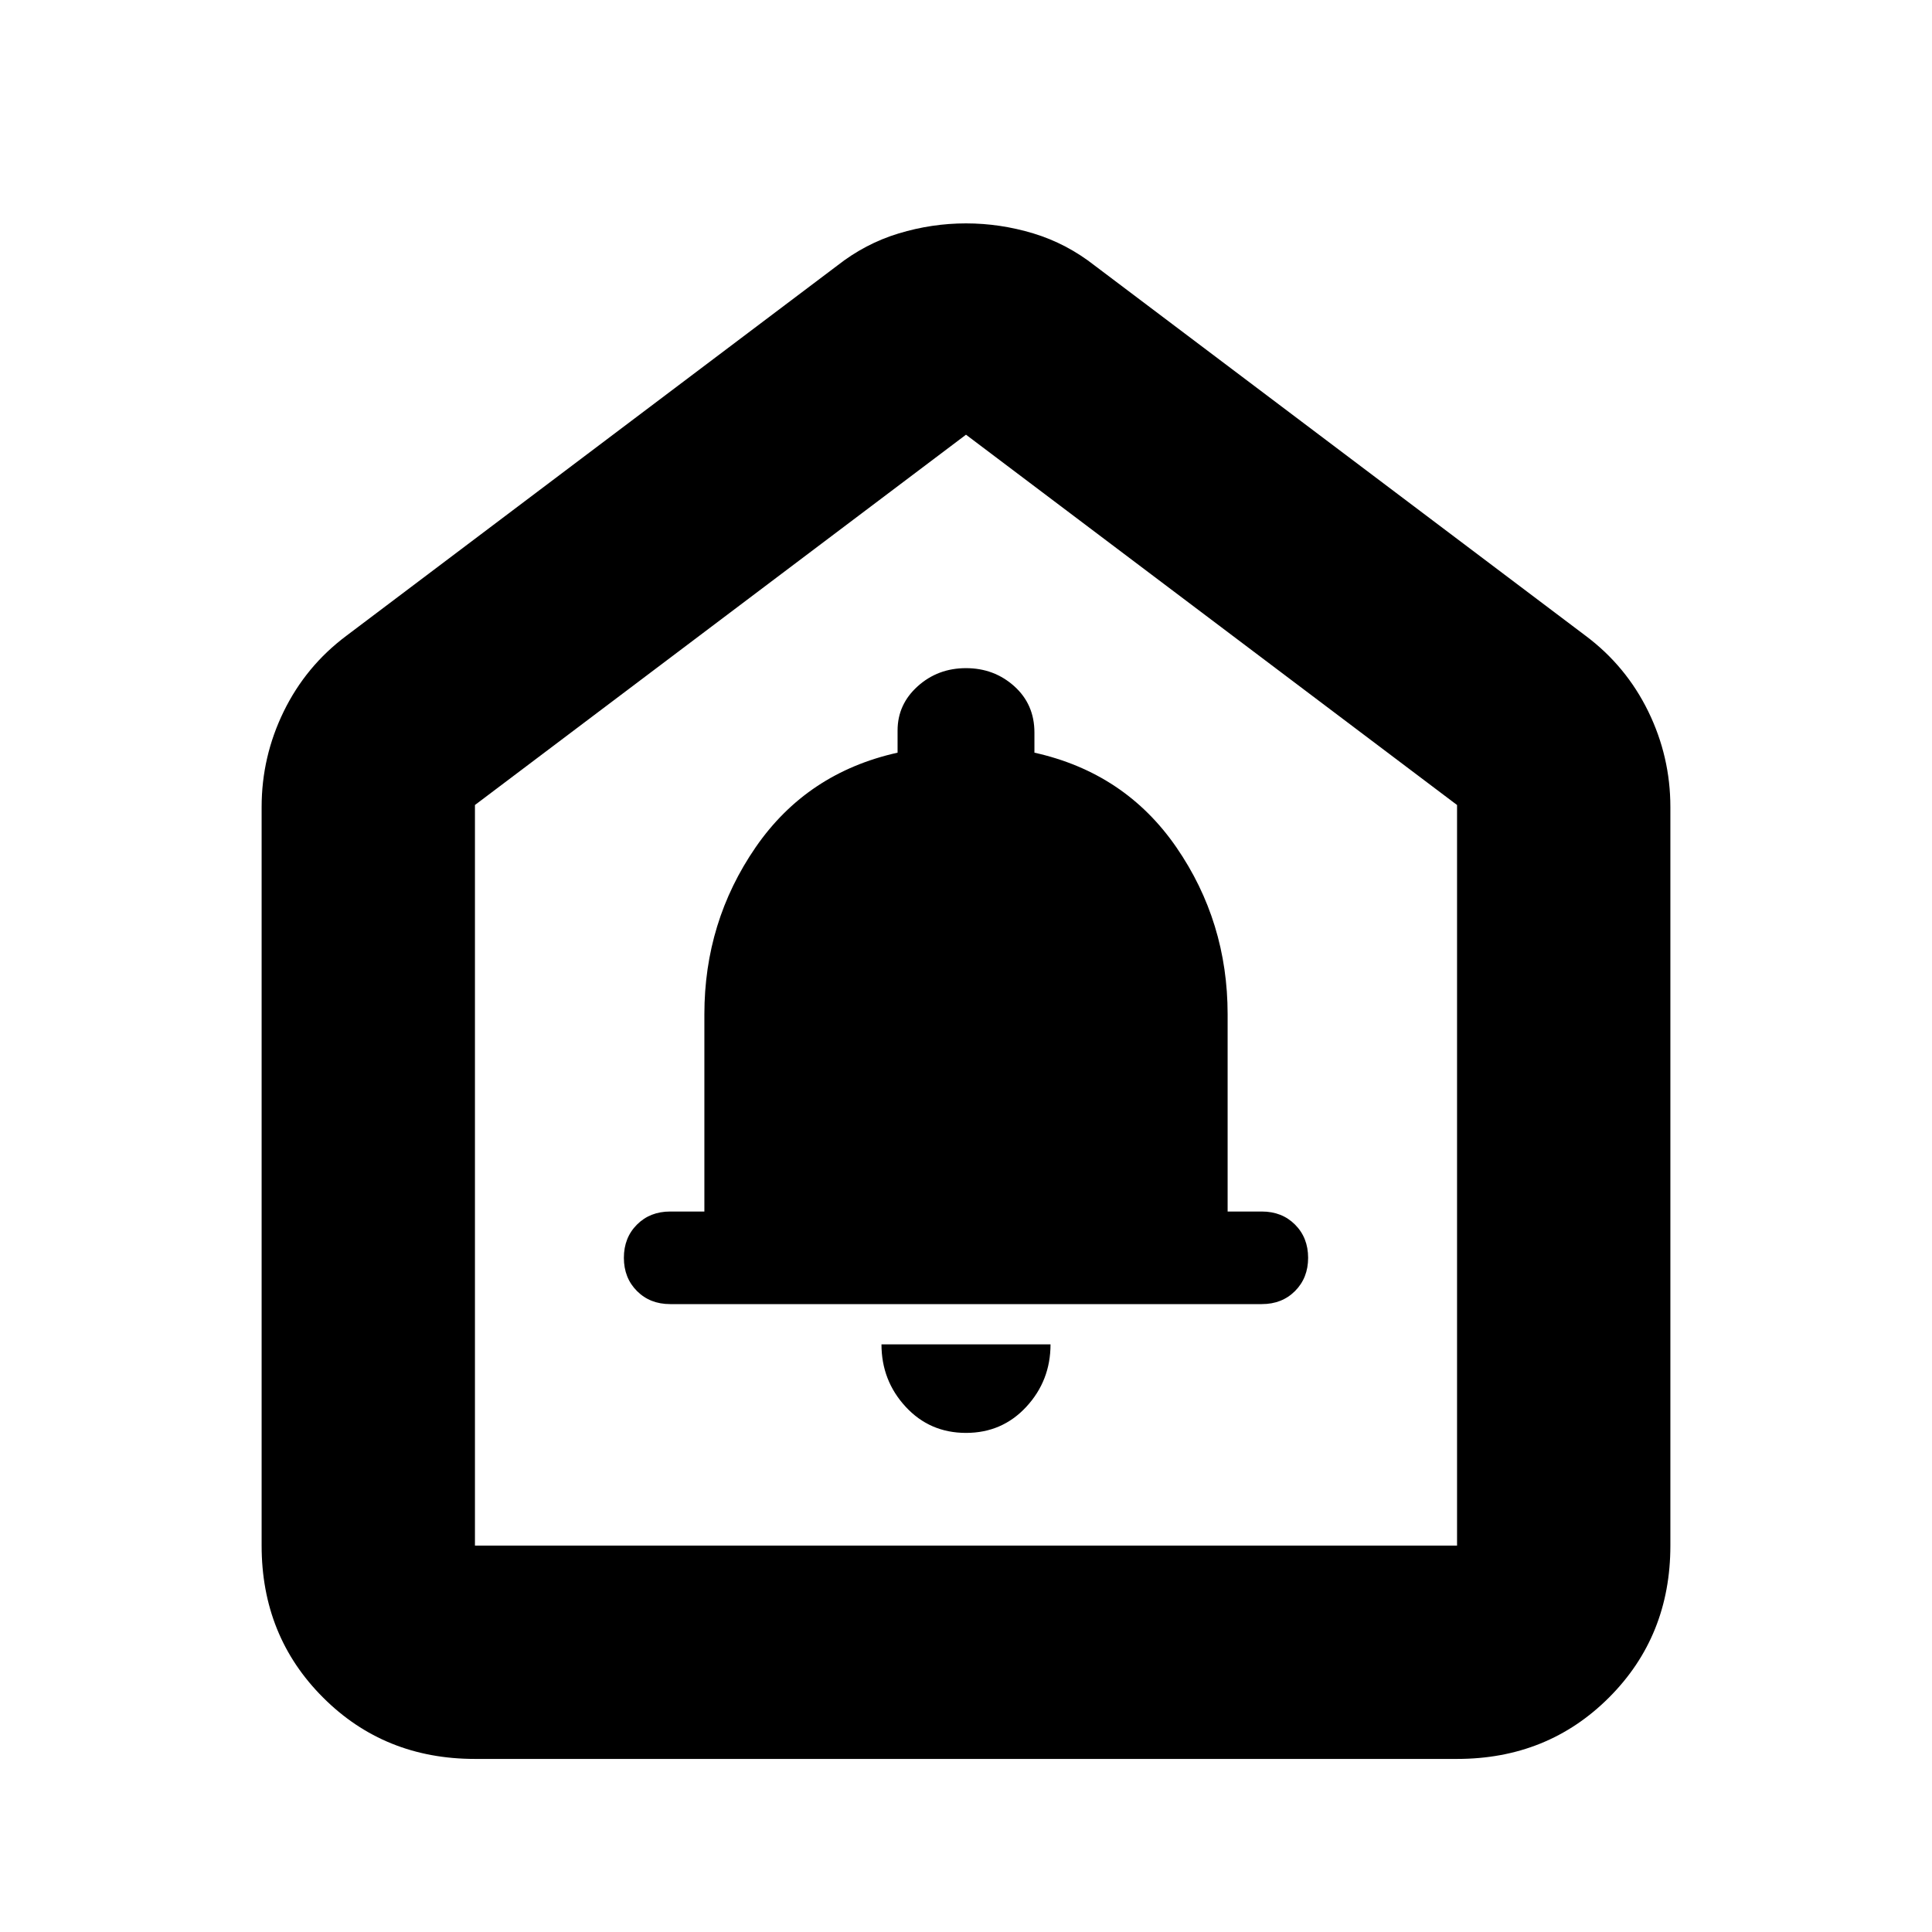 <svg xmlns="http://www.w3.org/2000/svg" height="24" width="24"><path d="M12 17.8Q12.45 17.8 12.75 17.475Q13.05 17.15 13.05 16.7H10.95Q10.95 17.15 11.25 17.475Q11.55 17.8 12 17.8ZM8.325 16.2H15.675Q15.925 16.2 16.087 16.038Q16.25 15.875 16.25 15.625Q16.25 15.375 16.087 15.212Q15.925 15.05 15.675 15.05H15.25V12.6Q15.25 11.45 14.613 10.525Q13.975 9.6 12.85 9.35V9.1Q12.85 8.75 12.6 8.525Q12.35 8.3 12 8.3Q11.65 8.3 11.4 8.525Q11.15 8.75 11.15 9.075V9.35Q10.025 9.6 9.387 10.525Q8.75 11.45 8.75 12.6V15.05H8.325Q8.075 15.05 7.913 15.212Q7.75 15.375 7.75 15.625Q7.75 15.875 7.913 16.038Q8.075 16.2 8.325 16.2ZM5.9 21.85Q4.775 21.85 4.013 21.087Q3.25 20.325 3.25 19.2V10.025Q3.25 9.4 3.525 8.837Q3.8 8.275 4.3 7.9L10.4 3.3Q10.75 3.025 11.163 2.9Q11.575 2.775 12 2.775Q12.425 2.775 12.838 2.9Q13.25 3.025 13.6 3.3L19.7 7.9Q20.2 8.275 20.475 8.837Q20.75 9.4 20.75 10.025V19.2Q20.75 20.325 19.988 21.087Q19.225 21.85 18.1 21.85ZM5.9 19.2H18.1V10L12 5.4L5.9 10ZM12 12.3Z"/></svg>